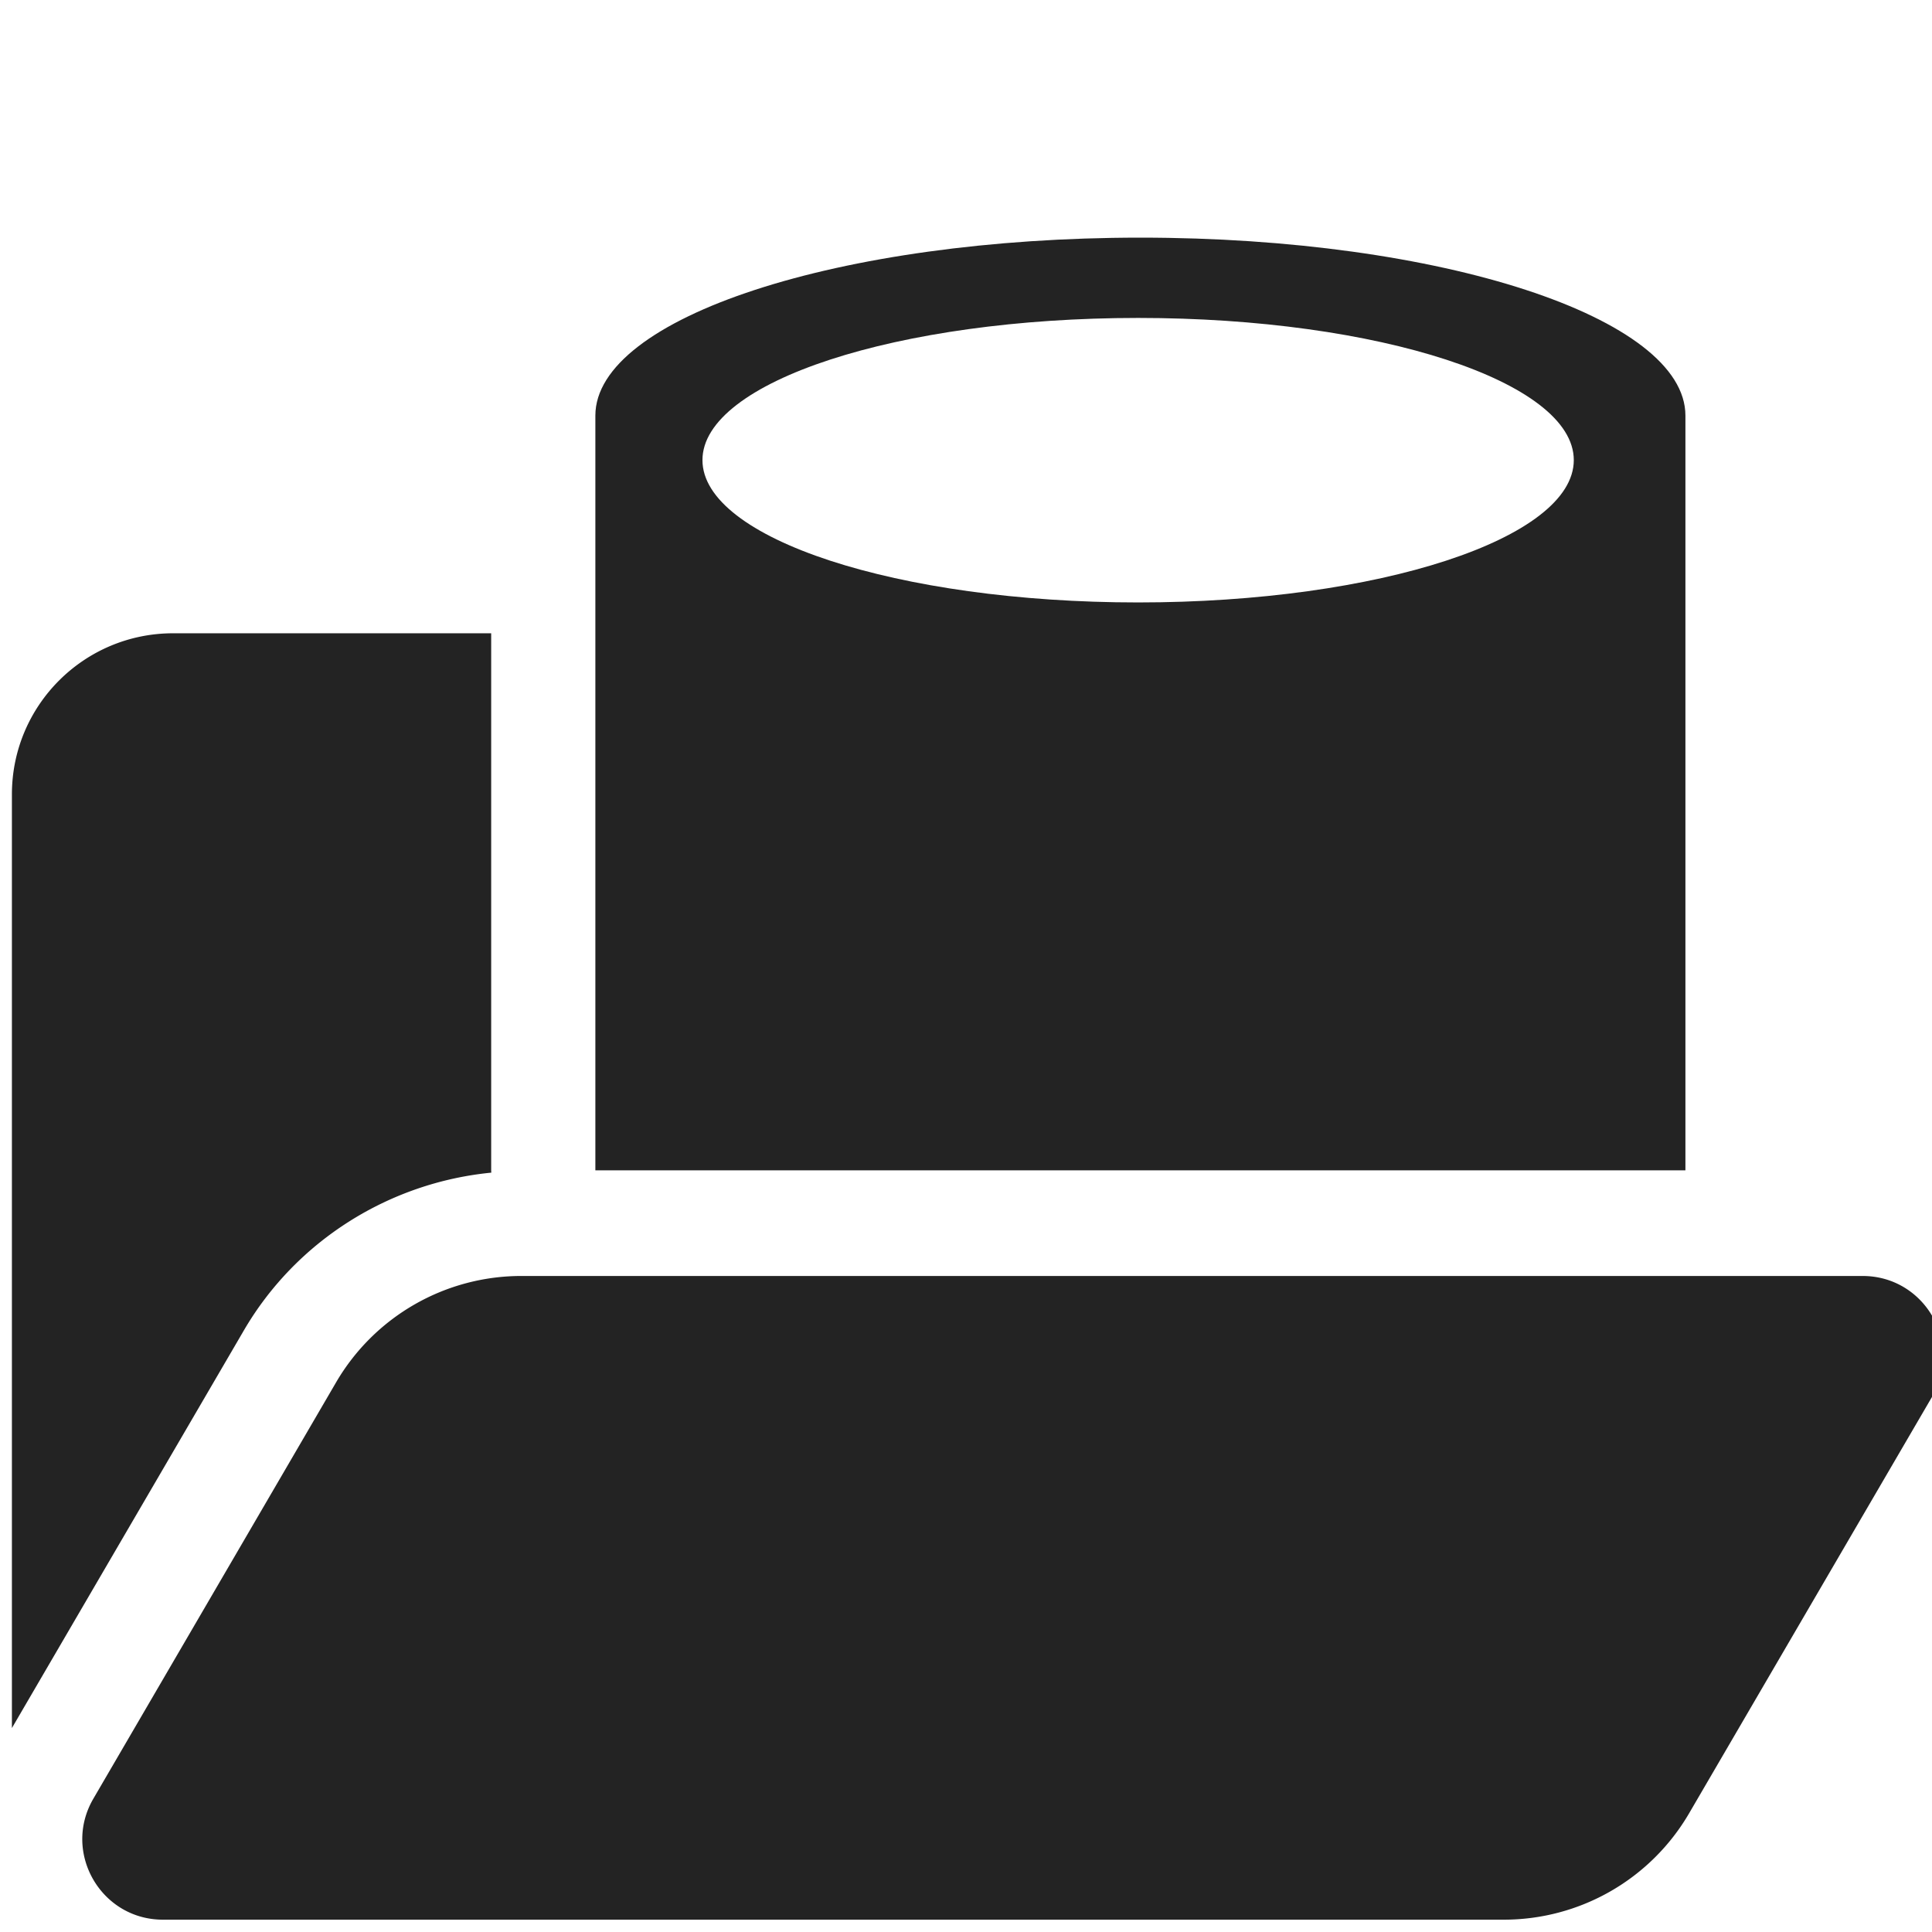<?xml version="1.0" encoding="UTF-8" standalone="no"?>
<!-- Created with Inkscape (http://www.inkscape.org/) -->

<svg
   xmlns:dc="http://purl.org/dc/elements/1.1/"
   xmlns:cc="http://creativecommons.org/ns#"
   xmlns:rdf="http://www.w3.org/1999/02/22-rdf-syntax-ns#"
   xmlns:svg="http://www.w3.org/2000/svg"
   xmlns="http://www.w3.org/2000/svg"
   xmlns:sodipodi="http://sodipodi.sourceforge.net/DTD/sodipodi-0.dtd"
   xmlns:inkscape="http://www.inkscape.org/namespaces/inkscape"
   width="32"
   height="32"
   viewBox="0 0 8.467 8.467"
   version="1.1"
   id="svg8"
   inkscape:version="0.92.4 (5da689c313, 2019-01-14)"
   sodipodi:docname="cache-storage-location-folder_sd.svg">
  <defs
     id="defs2">
    <style
       id="style1399">.cls-1{fill:#e3e3e3;}</style>
    <style
       id="style1399-2">.cls-1{fill:#e3e3e3;}</style>
    <style
       id="style1399-1">.cls-1{fill:#e3e3e3;}</style>
    <style
       id="style1399-5">.cls-1{fill:#e3e3e3;}</style>
    <style
       id="style1399-8">.cls-1{fill:#e3e3e3;}</style>
    <style
       id="style1399-25">.cls-1{fill:#e3e3e3;}</style>
    <style
       id="style1399-4">.cls-1{fill:#e3e3e3;}</style>
    <style
       id="style1399-8-0">.cls-1{fill:#e3e3e3;}</style>
    <style
       id="style1399-4-5">.cls-1{fill:#e3e3e3;}</style>
    <style
       id="style1399-0">.cls-1{fill:#e3e3e3;}</style>
    <style
       id="style854">.cls-1{fill:#e3e3e3;}</style>
    <style
       id="style1399-84">.cls-1{fill:#e3e3e3;}</style>
    <style
       id="style1399-4-8">.cls-1{fill:#e3e3e3;}</style>
    <style
       id="style1399-8-10">.cls-1{fill:#e3e3e3;}</style>
    <style
       id="style1399-4-5-3">.cls-1{fill:#e3e3e3;}</style>
    <style
       id="style1399-0-0">.cls-1{fill:#e3e3e3;}</style>
    <style
       id="style1399-5-8">.cls-1{fill:#e3e3e3;}</style>
    <style
       id="style1399-4-6">.cls-1{fill:#e3e3e3;}</style>
    <style
       id="style1399-8-1">.cls-1{fill:#e3e3e3;}</style>
    <style
       id="style1399-4-5-1">.cls-1{fill:#e3e3e3;}</style>
    <style
       id="style1399-0-5">.cls-1{fill:#e3e3e3;}</style>
  </defs>
  <sodipodi:namedview
     id="base"
     pagecolor="#ffffff"
     bordercolor="#666666"
     borderopacity="1.0"
     inkscape:pageopacity="0.0"
     inkscape:pageshadow="2"
     inkscape:zoom="9.8469729"
     inkscape:cx="42.299718"
     inkscape:cy="5.0337451"
     inkscape:document-units="mm"
     inkscape:current-layer="svg8"
     showgrid="false"
     units="px"
     inkscape:window-width="1843"
     inkscape:window-height="1146"
     inkscape:window-x="3123"
     inkscape:window-y="666"
     inkscape:window-maximized="0">
    <sodipodi:guide
       position="8.467,0"
       orientation="-32,0"
       id="guide854"
       inkscape:locked="false" />
    <sodipodi:guide
       position="8.467,8.467"
       orientation="0,-32"
       id="guide856"
       inkscape:locked="false" />
    <sodipodi:guide
       position="0,8.467"
       orientation="1,6.123234e-17"
       id="guide858"
       inkscape:locked="false" />
  </sodipodi:namedview>
  <path
     style="fill:#232323;fill-opacity:1;stroke-width:0.056"
     d="M 2.863 10.473 C 1.391 10.473 0.197 11.665 0.197 13.137 L 0.197 28.578 L 4.033 22.002 C 4.898 20.52 6.435 19.558 8.125 19.393 A 1.724 1.724 0 0 1 8.123 19.355 L 8.123 10.473 L 2.863 10.473 z "
     transform="scale(0.265)"
     id="path1873" />
  <path
     style="fill:#232323;fill-opacity:1;stroke-width:0.015"
     d="M 8.467,6.122 7.403,7.946 A 0.94,0.94 0 0 1 6.59,8.413 H 0.714 c -0.272,0 -0.442,-0.295 -0.305,-0.53 L 1.473,6.058 A 0.94,0.94 0 0 1 2.286,5.592 h 5.877 c 0.272,0 0.442,0.295 0.305,0.53 z"
     id="path879" />
  <path
     style="fill:#232323;stroke-width:0.04"
     d="M 18.859 3.93 C 13.883 3.93 9.846 5.252 9.846 6.873 L 9.846 19.355 L 27.873 19.355 L 27.873 6.873 C 27.873 5.252 23.836 3.93 18.859 3.93 z M 18.822 5.258 C 22.8 5.258 26.027 6.313 26.027 7.609 C 26.027 8.905 22.8 9.963 18.822 9.963 C 14.844 9.963 11.617 8.905 11.617 7.609 C 11.617 6.313 14.844 5.258 18.822 5.258 z "
     transform="scale(0.265)"
     id="path834" />
</svg>
